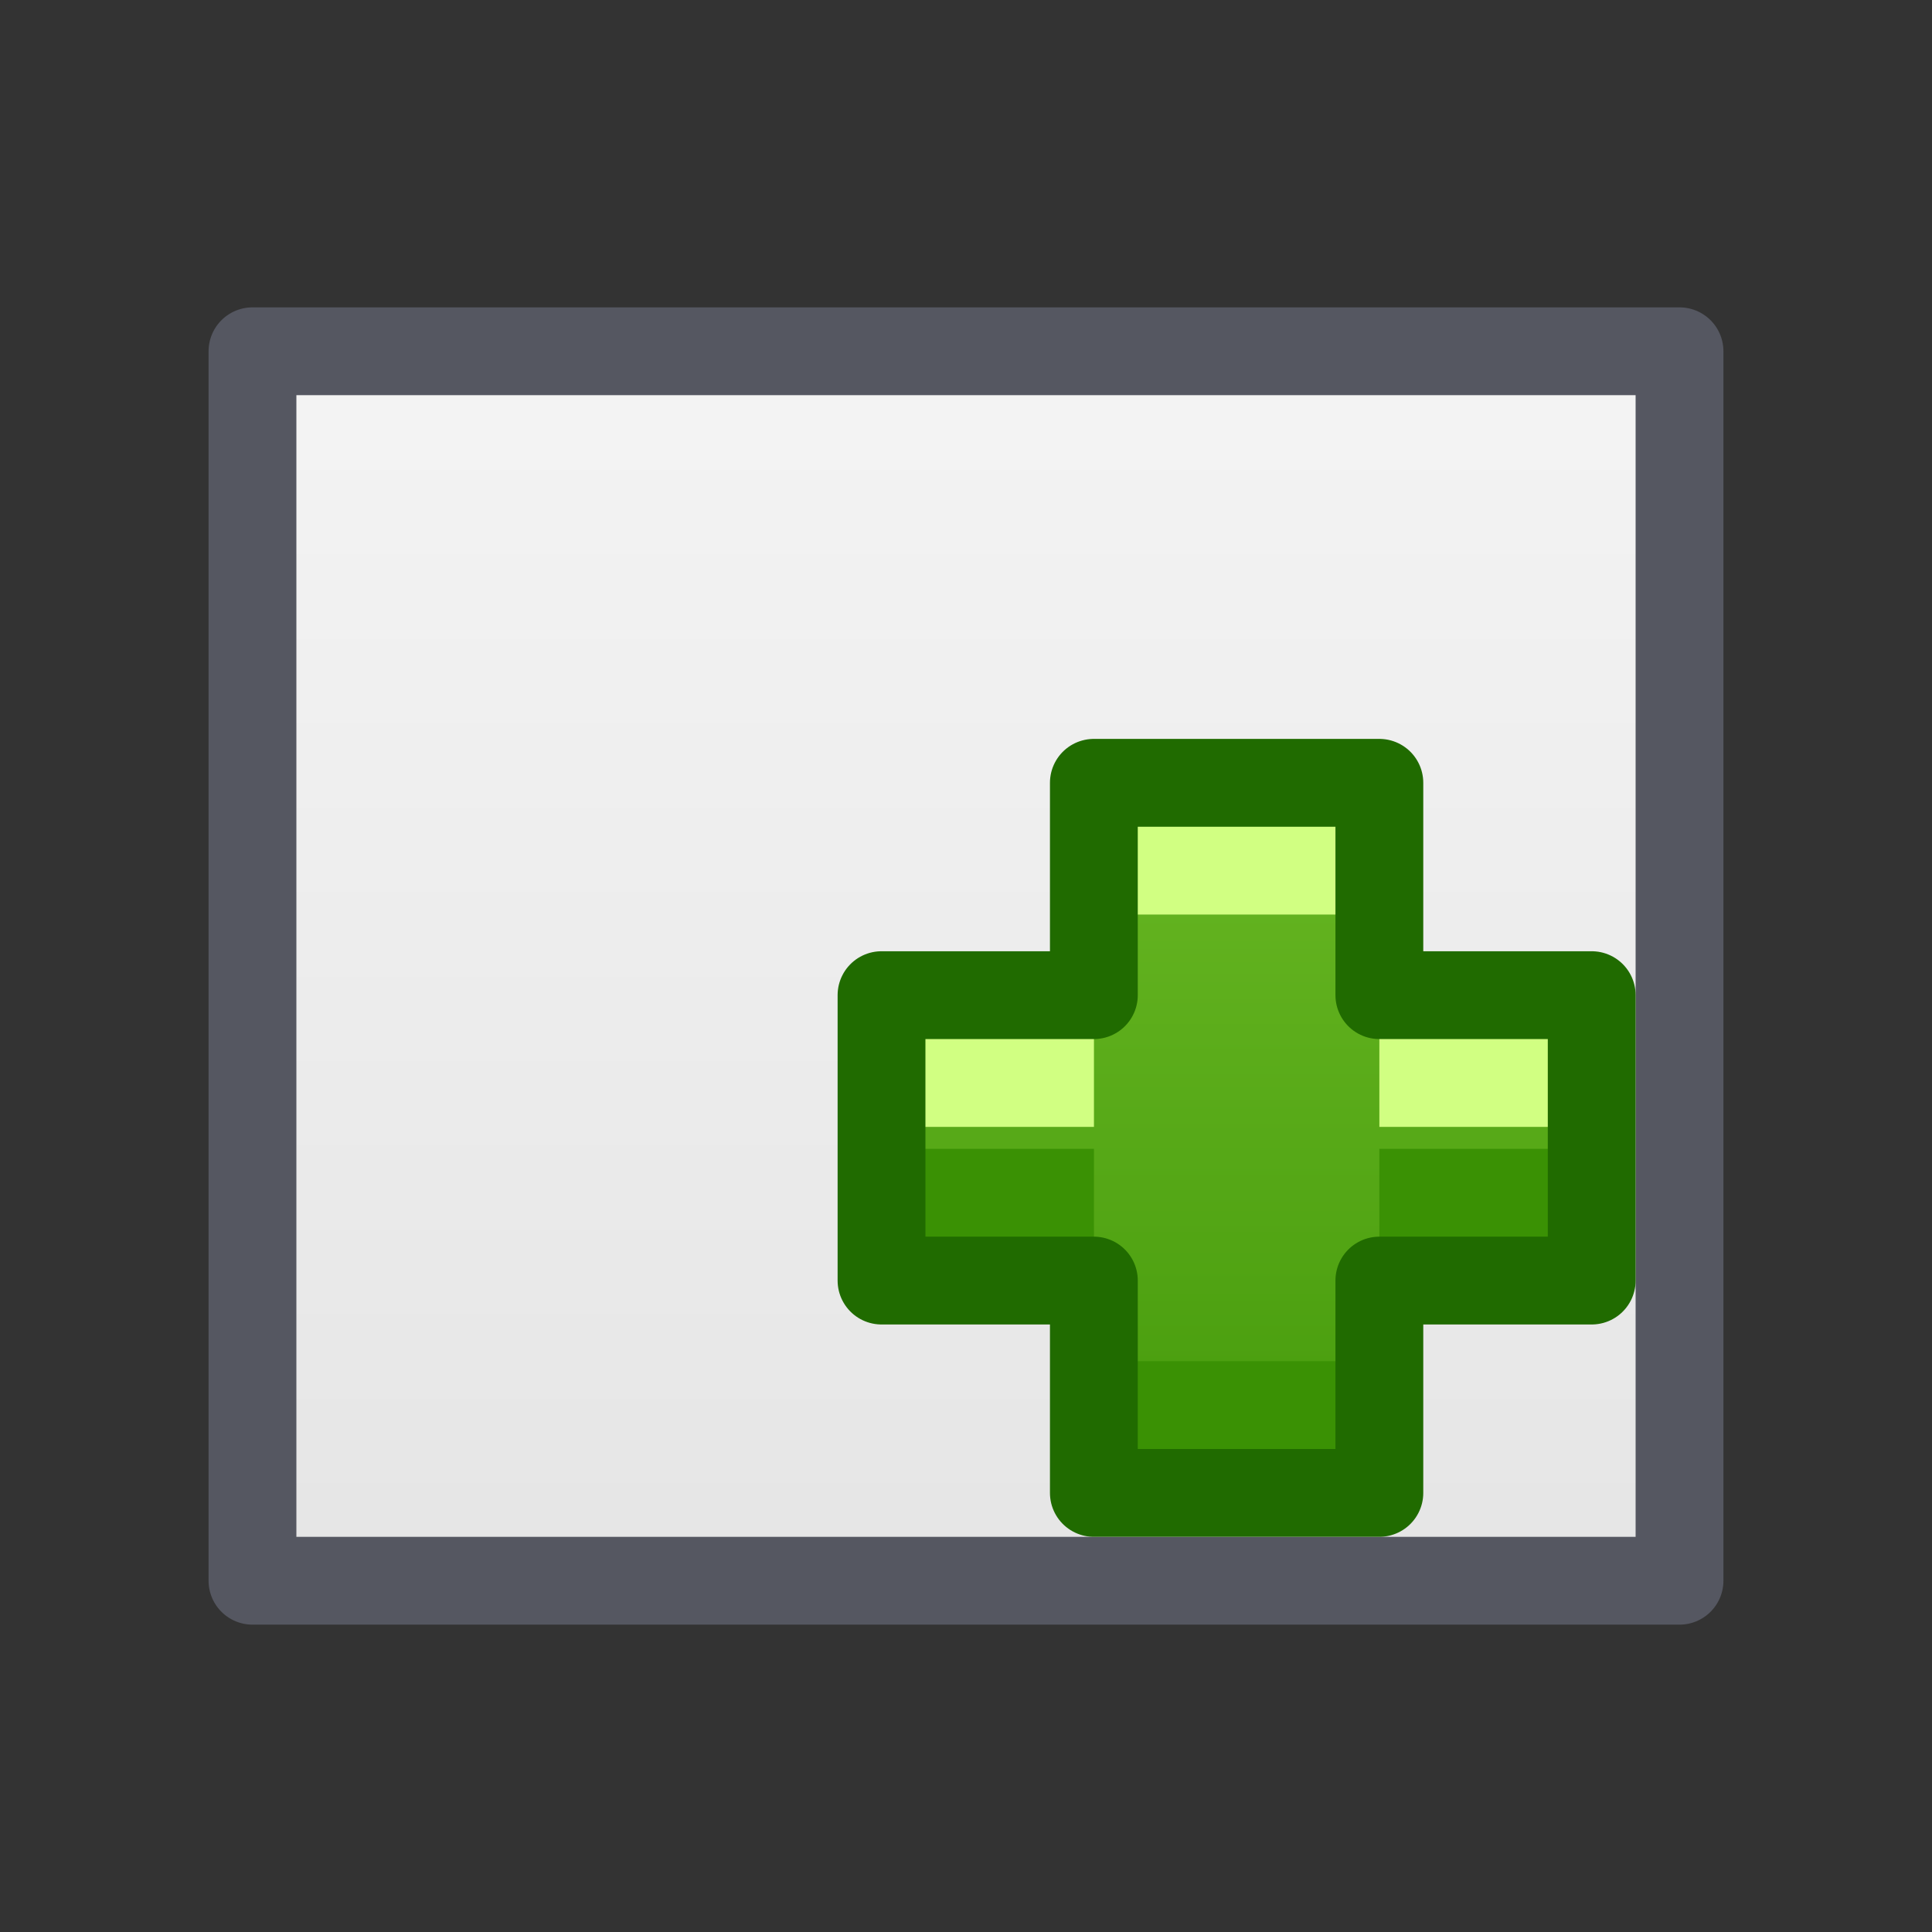 <?xml version="1.0" encoding="UTF-8" standalone="no"?>
<!DOCTYPE svg PUBLIC "-//W3C//DTD SVG 1.1//EN" "http://www.w3.org/Graphics/SVG/1.1/DTD/svg11.dtd">
<svg width="100%" height="100%" viewBox="0 0 22 22" version="1.1" xmlns="http://www.w3.org/2000/svg" xmlns:xlink="http://www.w3.org/1999/xlink" xml:space="preserve" xmlns:serif="http://www.serif.com/" style="fill-rule:evenodd;clip-rule:evenodd;stroke-linecap:round;stroke-linejoin:round;">
    <rect x="0" y="0" width="22" height="22" fill="#333333" stroke="none"/>
    <g id="Layer-2" serif:id="Layer 2" transform="matrix(1,0,0,1,0,-9.333)">
        <rect id="rect904" x="2.875" y="13.333" width="16.25" height="14" style="fill:url(#_Linear1);"/>
        <rect id="rect1466" x="2.875" y="13.333" width="16.25" height="14" style="fill:none;stroke:rgb(85,87,97);stroke-width:1px;"/>
        <rect id="rect921" x="12.456" y="18.247" width="3.251" height="8.087" style="fill:rgb(104,183,35);"/>
        <g id="rect925" transform="matrix(-3.82857e-16,1,-1,-3.82857e-16,0,0)">
            <rect x="20.665" y="-18.125" width="3.251" height="8.087" style="fill:rgb(104,183,35);"/>
        </g>
        <path id="rect927" d="M12.456,18.247L12.456,20.665L10.038,20.665L10.038,23.915L12.456,23.915L12.456,26.333L15.707,26.333L15.707,23.915L18.125,23.915L18.125,20.665L15.707,20.665L15.707,18.247L12.456,18.247Z" style="fill:url(#_Linear2);fill-rule:nonzero;"/>
        <path id="path1202" d="M12.457,18.247L12.457,19.747L15.707,19.747L15.707,18.247L12.457,18.247ZM10.039,20.665L10.039,22.165L12.457,22.165L12.457,20.665L10.039,20.665ZM15.707,20.665L15.707,22.165L18.125,22.165L18.125,20.665L15.707,20.665Z" style="fill:rgb(209,255,130);fill-rule:nonzero;"/>
        <path id="path1218" d="M10.039,22.415L10.039,23.915L12.457,23.915L12.457,22.415L10.039,22.415ZM15.707,22.415L15.707,23.915L18.125,23.915L18.125,22.415L15.707,22.415ZM12.457,24.833L12.457,26.333L15.707,26.333L15.707,24.833L12.457,24.833Z" style="fill:rgb(58,145,4);fill-rule:nonzero;"/>
        <path id="path934" d="M12.456,18.247L12.456,20.665L10.038,20.665L10.038,23.915L12.456,23.915L12.456,26.333L15.707,26.333L15.707,23.915L18.125,23.915L18.125,20.665L15.707,20.665L15.707,18.247L12.456,18.247Z" style="fill:none;fill-rule:nonzero;stroke:rgb(32,107,0);stroke-width:1px;"/>
    </g>
    <defs>
        <linearGradient id="_Linear1" x1="0" y1="0" x2="1" y2="0" gradientUnits="userSpaceOnUse" gradientTransform="matrix(0.099,23.734,-23.734,0.099,10.309,13.333)"><stop offset="0" style="stop-color:rgb(244,244,244);stop-opacity:1"/><stop offset="1" style="stop-color:rgb(219,219,219);stop-opacity:1"/></linearGradient>
        <linearGradient id="_Linear2" x1="0" y1="0" x2="1" y2="0" gradientUnits="userSpaceOnUse" gradientTransform="matrix(0.012,10.955,-10.955,0.012,14.382,18.247)"><stop offset="0" style="stop-color:rgb(104,183,35);stop-opacity:1"/><stop offset="1" style="stop-color:rgb(58,145,4);stop-opacity:1"/></linearGradient>
    </defs>
</svg>
